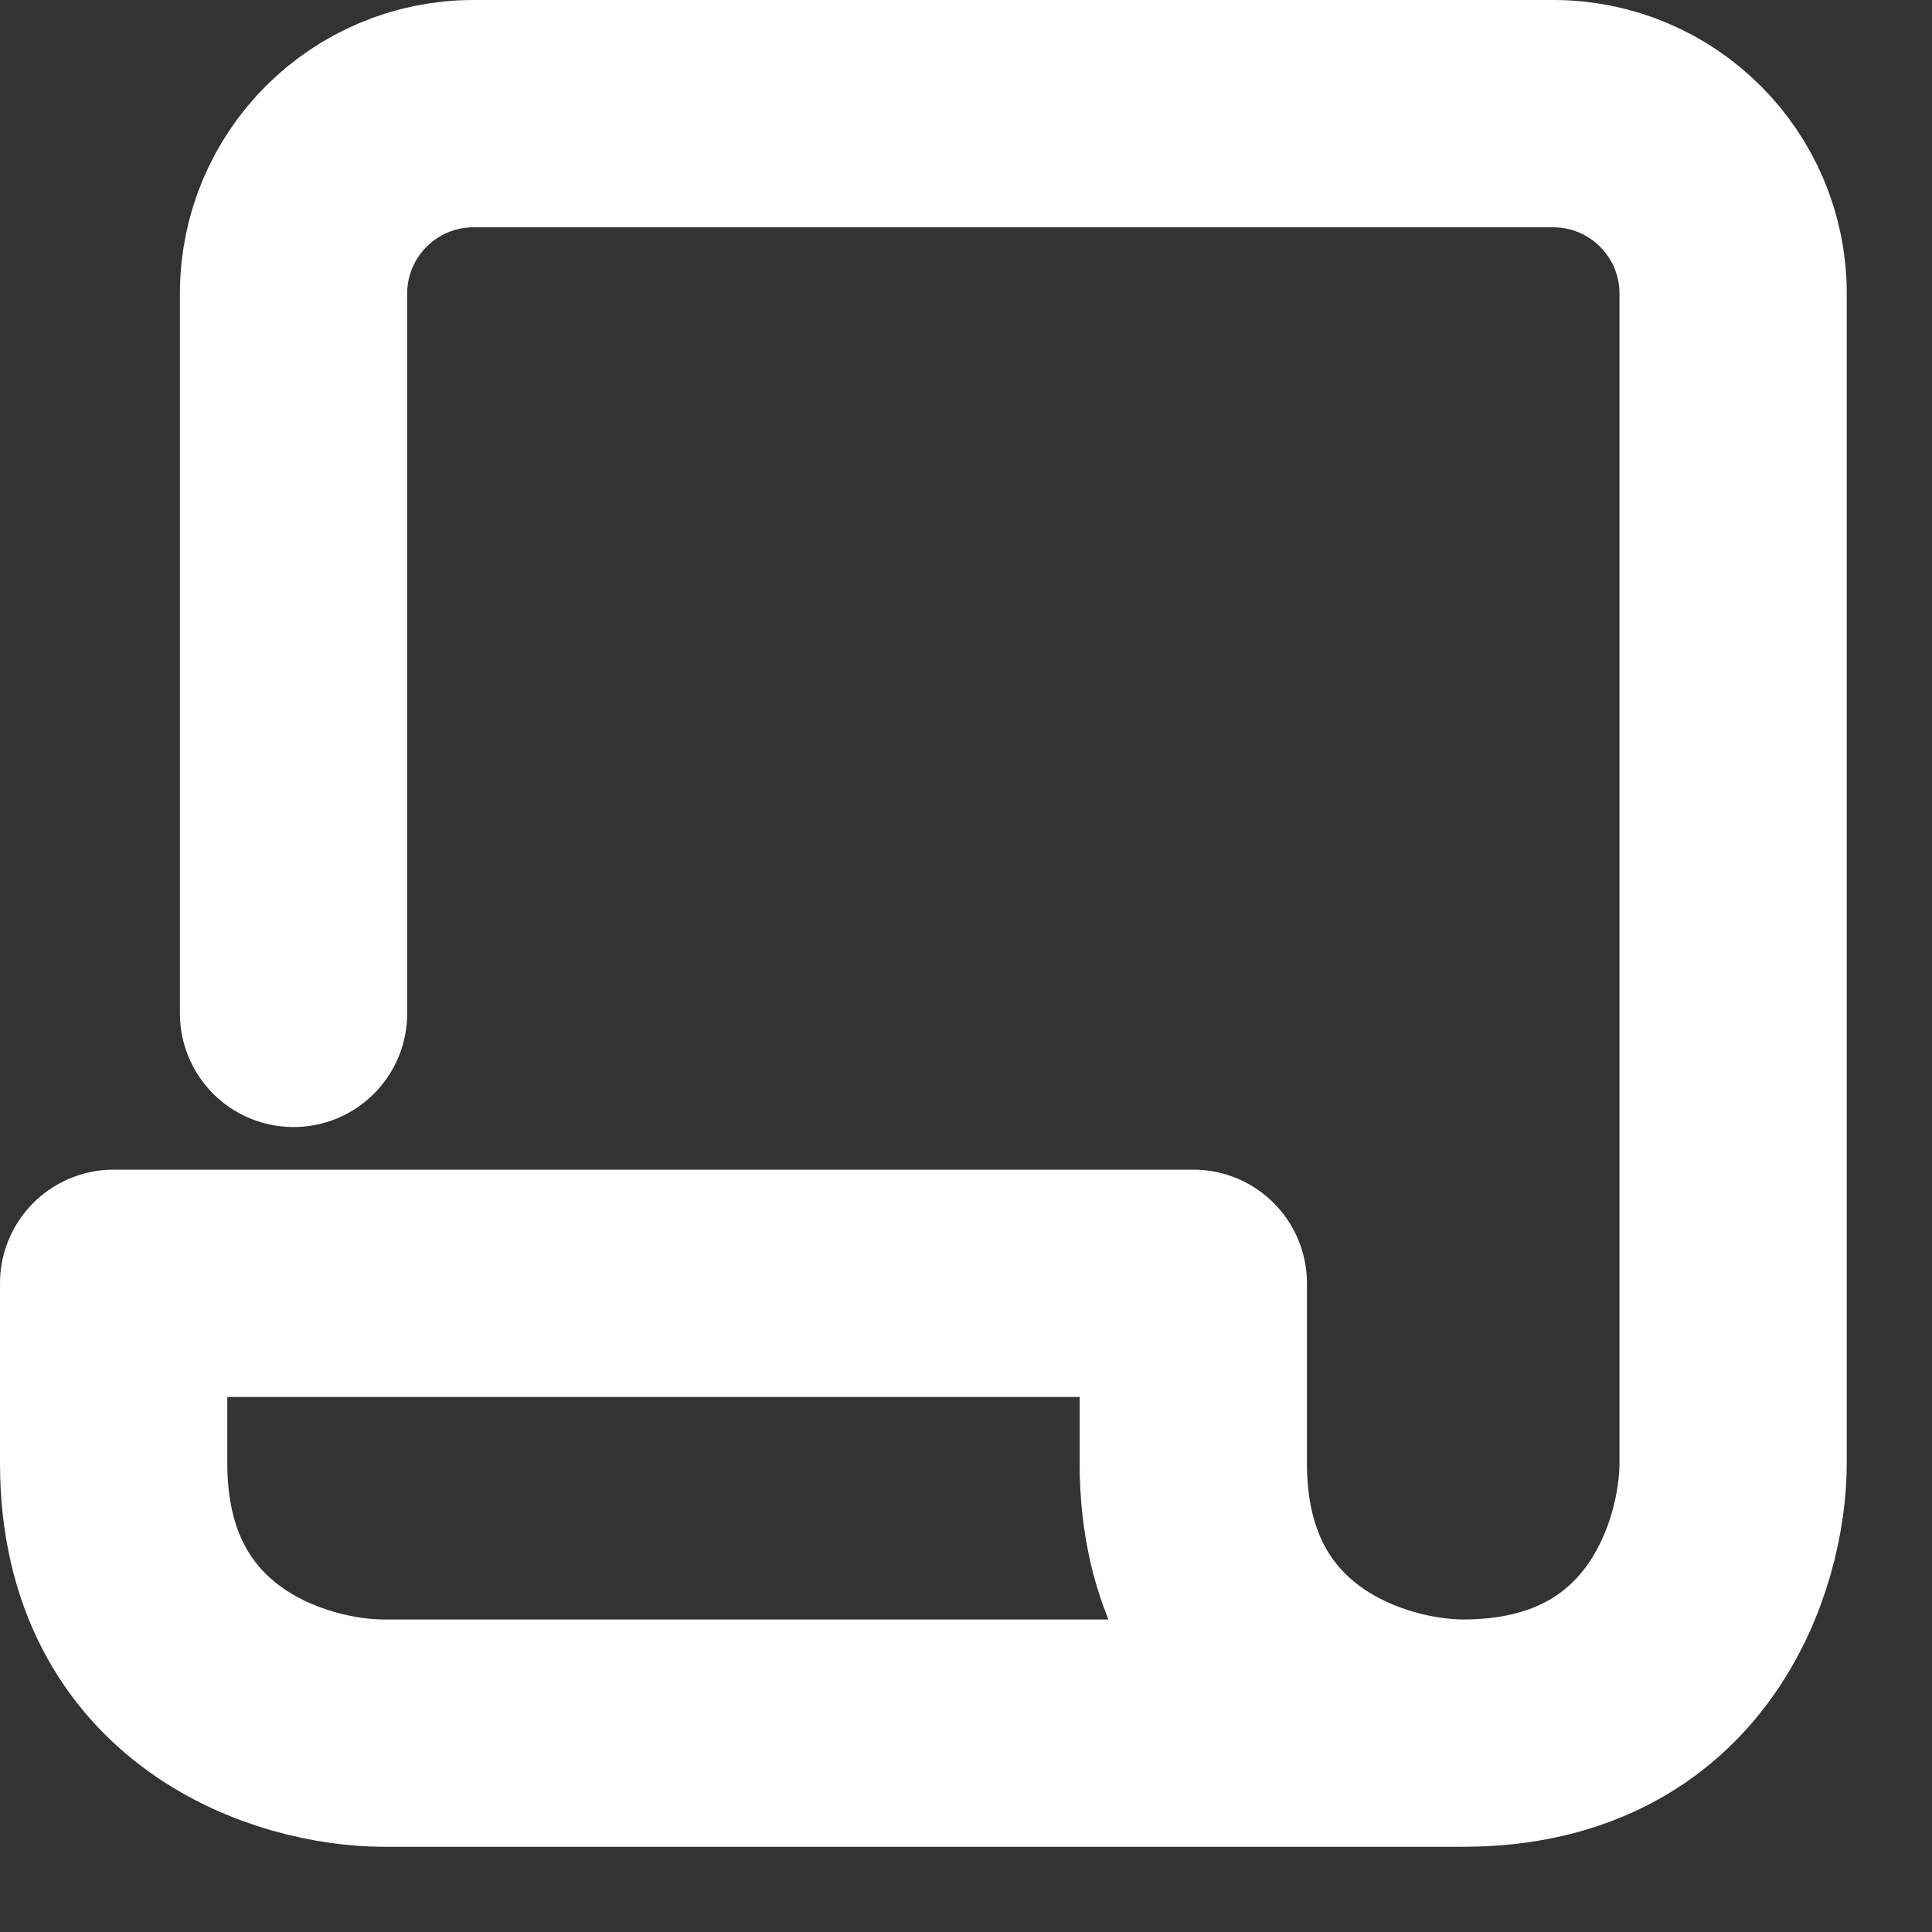 <svg width="17" height="17" viewBox="0 0 17 17" fill="none" xmlns="http://www.w3.org/2000/svg">
<rect x="0" y="0" width="17" height="17" fill="#333333" stroke="none"/>
<path d="M2.583 8.917V2.583C2.583 1.709 3.292 1 4.167 1H13.667C14.541 1 15.25 1.709 15.25 2.583V12.875C15.25 13.667 14.775 15.25 12.875 15.25M12.875 15.25H3.375C2.583 15.25 1 14.775 1 12.875V11.292H10.5V12.875C10.5 14.775 12.083 15.25 12.875 15.25Z" stroke="white" stroke-width="2" stroke-linecap="round" stroke-linejoin="round"/>
</svg>
